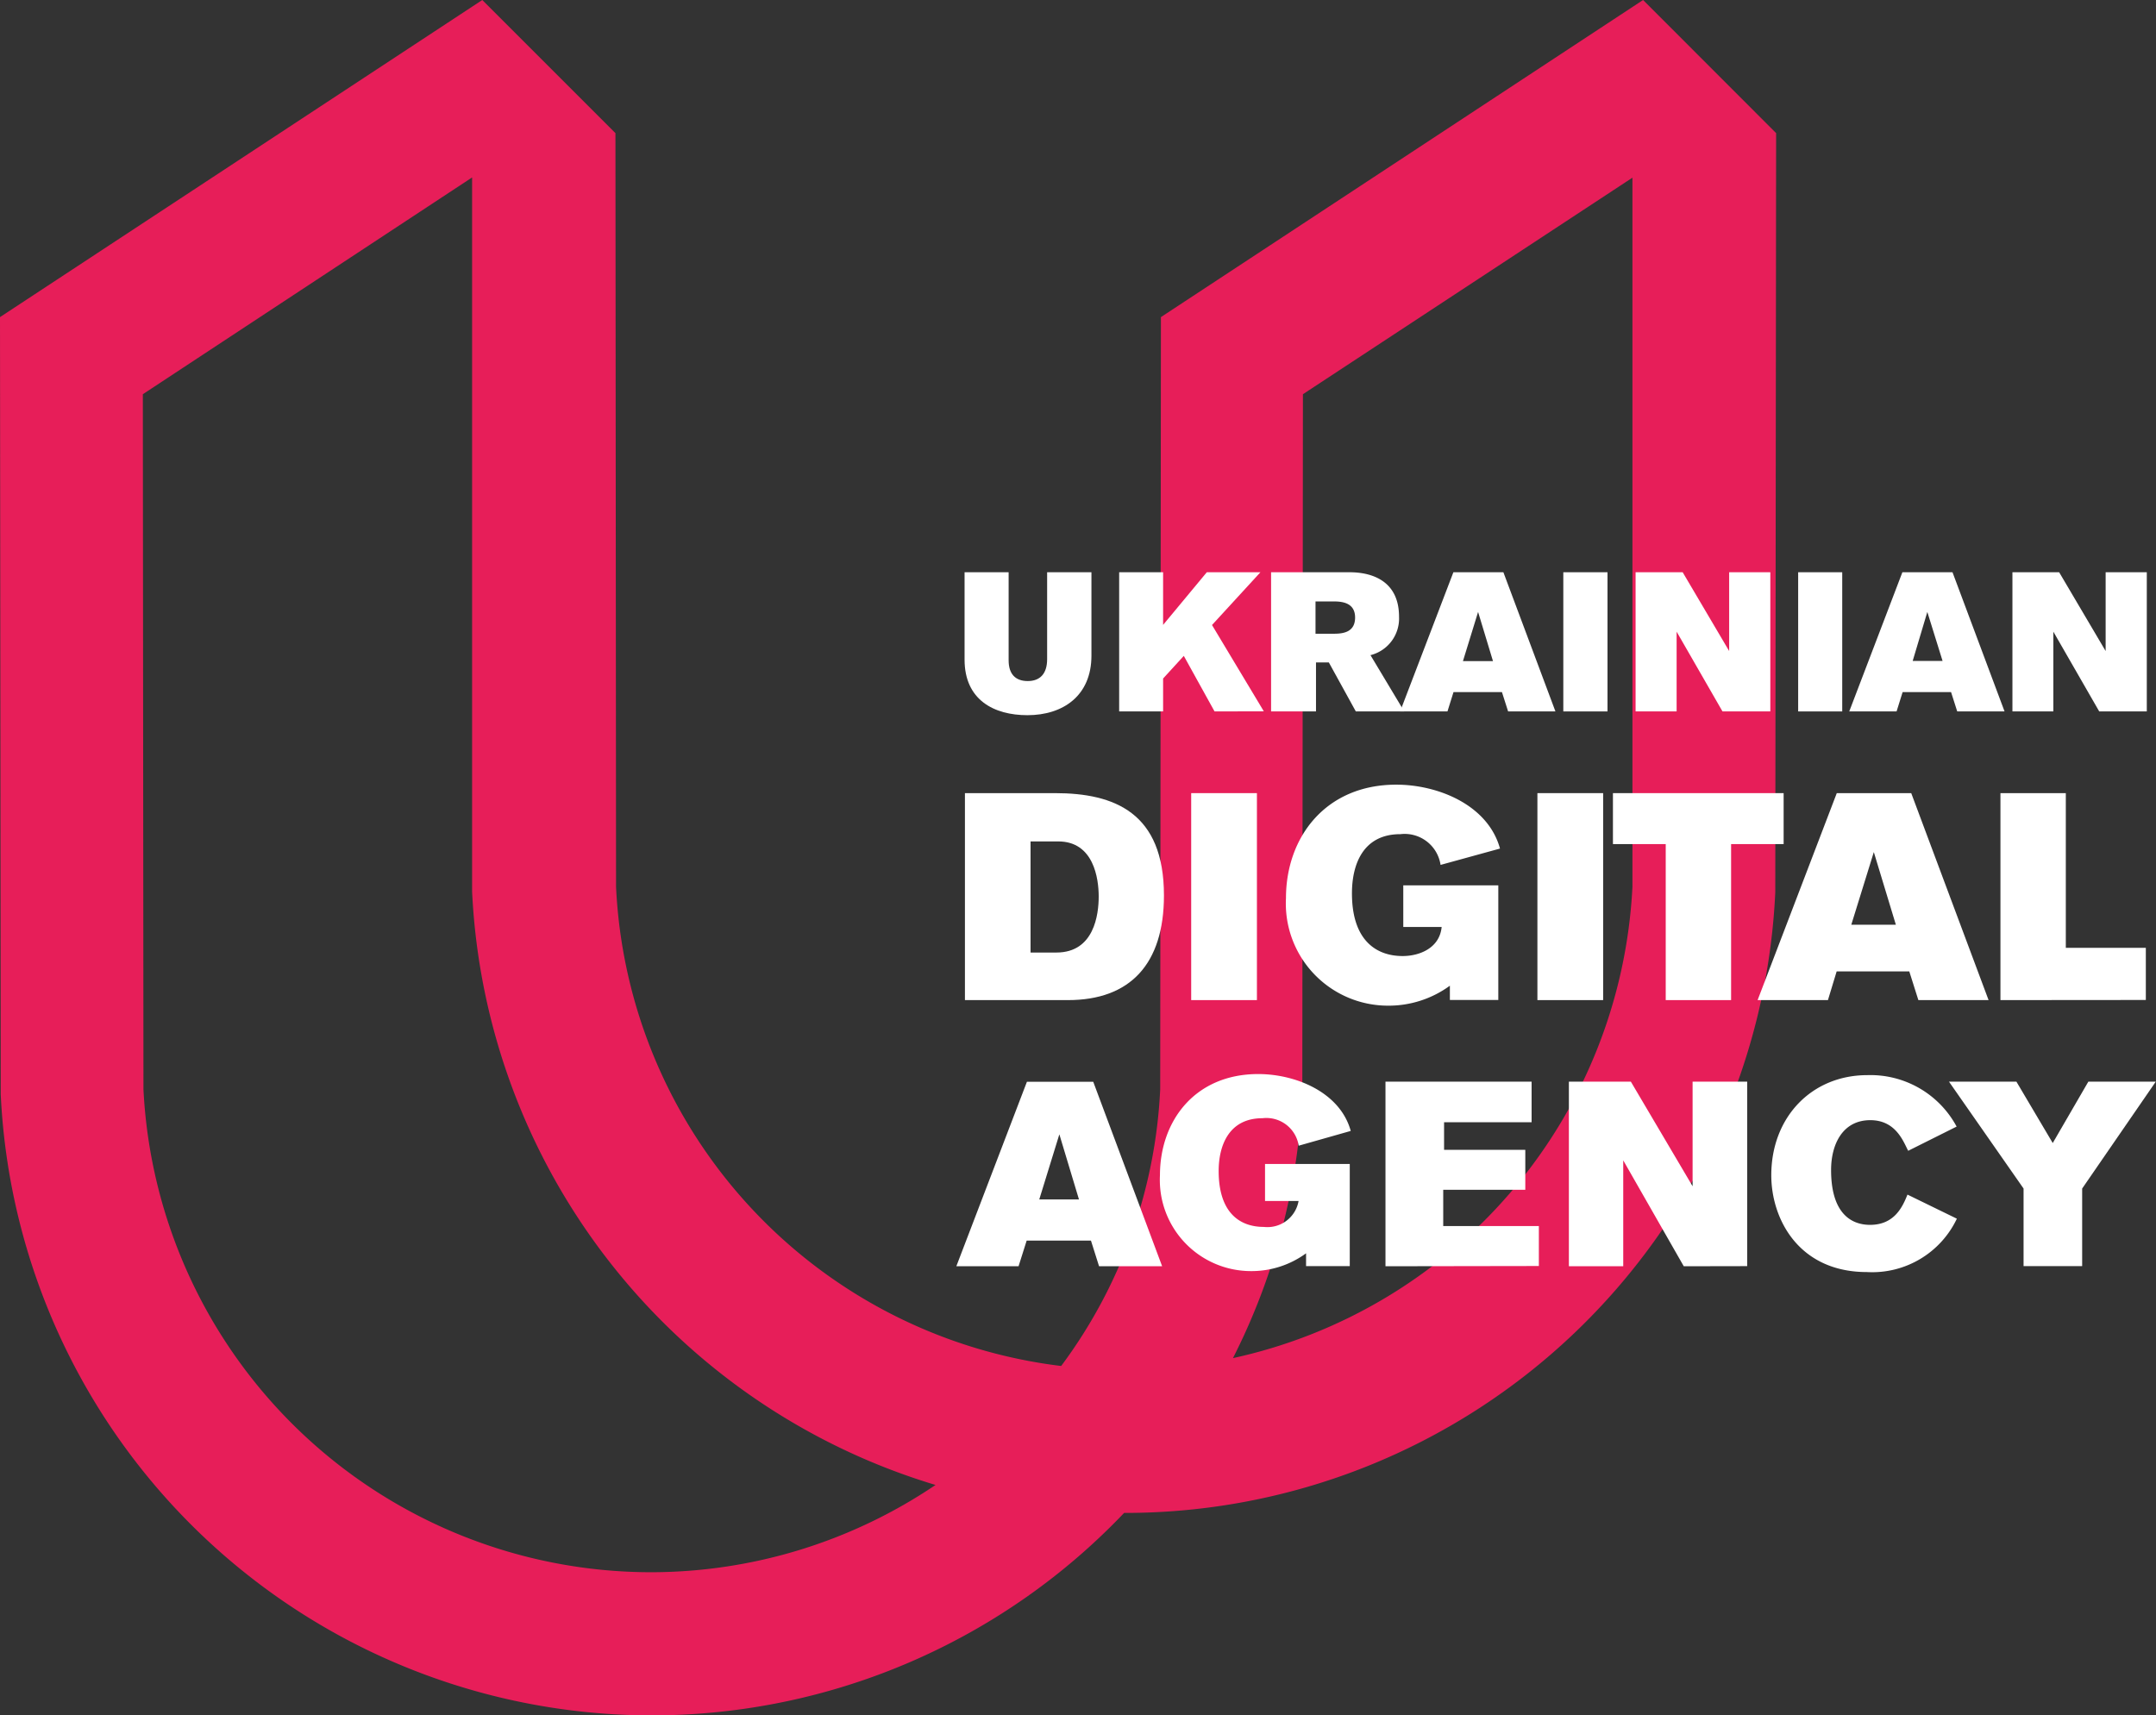 <svg xmlns="http://www.w3.org/2000/svg" viewBox="0 0 178.1 141.7"><rect x="0" y="0" width="178.1" height="141.7" fill="#333333" stroke="none"/><defs><style>.cls-1{fill:#e71e59;}.cls-2{fill:#fff;}</style></defs><title>logosvg</title><g id="Layer_2" data-name="Layer 2"><g id="Слой_1" data-name="Слой 1"><path class="cls-1" d="M135.73,0,95.9,26.2,95.84,90a41.52,41.52,0,0,1-8.18,22.86A41.86,41.86,0,0,1,50.89,73.27L50.84,11l-11-11L0,26.2.06,90.14v.27A53.85,53.85,0,0,0,92.86,125h0a53.76,53.76,0,0,0,53.79-51.28L146.72,11ZM53.85,129.9a42,42,0,0,1-42-39.9l-.05-57.43L39,14.66l0,58.76v.27a53.88,53.88,0,0,0,38.28,49A42,42,0,0,1,53.85,129.9Zm81-56.63a42,42,0,0,1-33,38.94,53.33,53.33,0,0,0,5.73-21.79v-.14l.05-57.71,27.22-17.89Z"/><path class="cls-2" d="M83.32,47.28v7.28c0,1.14.57,1.71,1.58,1.71s1.6-.6,1.6-1.81V47.28h3.66v6.89c0,3.31-2.34,4.92-5.29,4.92-2.75,0-5.19-1.25-5.19-4.59V47.28Z"/><path class="cls-2" d="M100.33,58.78l-2.54-4.59-1.71,1.87v2.72H92.45V47.28h3.63v4.35l3.61-4.35h4.43l-4,4.36,4.28,7.13Z"/><path class="cls-2" d="M111.48,47.28c1.94,0,4.09.77,4.09,3.68a3.12,3.12,0,0,1-2.36,3.17L116,58.78H112l-2.23-4.05h-1.06v4.05H105V47.28Zm-1.3,5.08c.77,0,1.76-.12,1.76-1.34s-1.06-1.33-1.79-1.33h-1.48v2.67Z"/><path class="cls-2" d="M124.58,58.78l-.51-1.6h-4l-.5,1.6h-3.91l4.4-11.5h4.13l4.3,11.5Zm-2.48-8.22-1.25,4.06h2.48Z"/><path class="cls-2" d="M129.14,58.78V47.28h3.65v11.5Z"/><path class="cls-2" d="M142.29,58.78l-3.79-6.59v6.59h-3.39V47.28H139l3.84,6.51V47.28h3.4v11.5Z"/><path class="cls-2" d="M148.54,58.78V47.28h3.64v11.5Z"/><path class="cls-2" d="M161.68,58.78l-.51-1.6h-4l-.5,1.6h-3.91l4.39-11.5h4.14l4.3,11.5Zm-2.47-8.22L158,54.61h2.47Z"/><path class="cls-2" d="M173.41,58.78l-3.79-6.59v6.59h-3.38V47.28h3.86l3.84,6.51V47.28h3.4v11.5Z"/><path class="cls-2" d="M79.71,65.53h7.44c4.92,0,9,1.62,9,8.45,0,5.69-2.81,8.65-7.92,8.65H79.71ZM87.27,78.7c3.12,0,3.49-3.15,3.49-4.63s-.41-4.55-3.34-4.55H85.13V78.7Z"/><path class="cls-2" d="M98.4,82.63V65.53h5.43v17.1Z"/><path class="cls-2" d="M119,71.46a3,3,0,0,0-3.32-2.54c-3.1,0-4,2.52-4,4.89,0,3.88,2,5.18,4.19,5.18,1.38,0,3.05-.65,3.22-2.4h-3.17V73.15h7.85v9.47h-4V81.44a8.57,8.57,0,0,1-5.13,1.65,8.44,8.44,0,0,1-8.41-8.89c0-5,3.25-9.37,9.11-9.37,3.44,0,7.58,1.67,8.57,5.28Z"/><path class="cls-2" d="M127,82.63V65.53h5.43v17.1Z"/><path class="cls-2" d="M143,69.74V82.63h-5.4V69.74h-4.36V65.53h14.1v4.21Z"/><path class="cls-2" d="M158.47,82.63l-.75-2.37h-6L151,82.63h-5.81l6.54-17.1h6.15l6.39,17.1Zm-3.68-12.23-1.86,6h3.68Z"/><path class="cls-2" d="M165.25,82.63V65.53h5.4V78.31h6.61v4.31Z"/><path class="cls-2" d="M90.79,104.62l-.67-2.12H84.81l-.67,2.12H79l5.83-15.24h5.48L96,104.62Zm-3.28-10.9-1.66,5.38h3.28Z"/><path class="cls-2" d="M107.28,94.66a2.7,2.7,0,0,0-3-2.27c-2.76,0-3.61,2.25-3.61,4.36,0,3.46,1.75,4.62,3.73,4.62a2.61,2.61,0,0,0,2.87-2.14H104.5V96.17h7v8.44h-3.61v-1.06a7.63,7.63,0,0,1-4.58,1.47,7.53,7.53,0,0,1-7.49-7.92c0-4.49,2.89-8.36,8.12-8.36,3.07,0,6.76,1.49,7.64,4.7Z"/><path class="cls-2" d="M114.45,104.62V89.37h12.07v3.35h-7.23V95H126v3.3h-6.78v3h7.9v3.3Z"/><path class="cls-2" d="M139.09,104.62l-5-8.75v8.75h-4.49V89.37h5.12l5.1,8.64V89.37h4.51v15.24Z"/><path class="cls-2" d="M161.65,100.69a7.74,7.74,0,0,1-7.43,4.41c-5.63,0-7.9-4.38-7.9-8,0-4.81,3.35-8.27,7.93-8.27a8.08,8.08,0,0,1,7.38,4.25l-4,2c-.39-.73-1-2.53-3.13-2.53-2.29,0-3.24,2-3.24,4.12,0,3.56,1.64,4.53,3.22,4.53,2,0,2.68-1.47,3.09-2.5Z"/><path class="cls-2" d="M172,98.2v6.41h-4.84V98.2L161,89.37h5.57l3,5.07,2.94-5.07h5.57Z"/></g></g></svg>